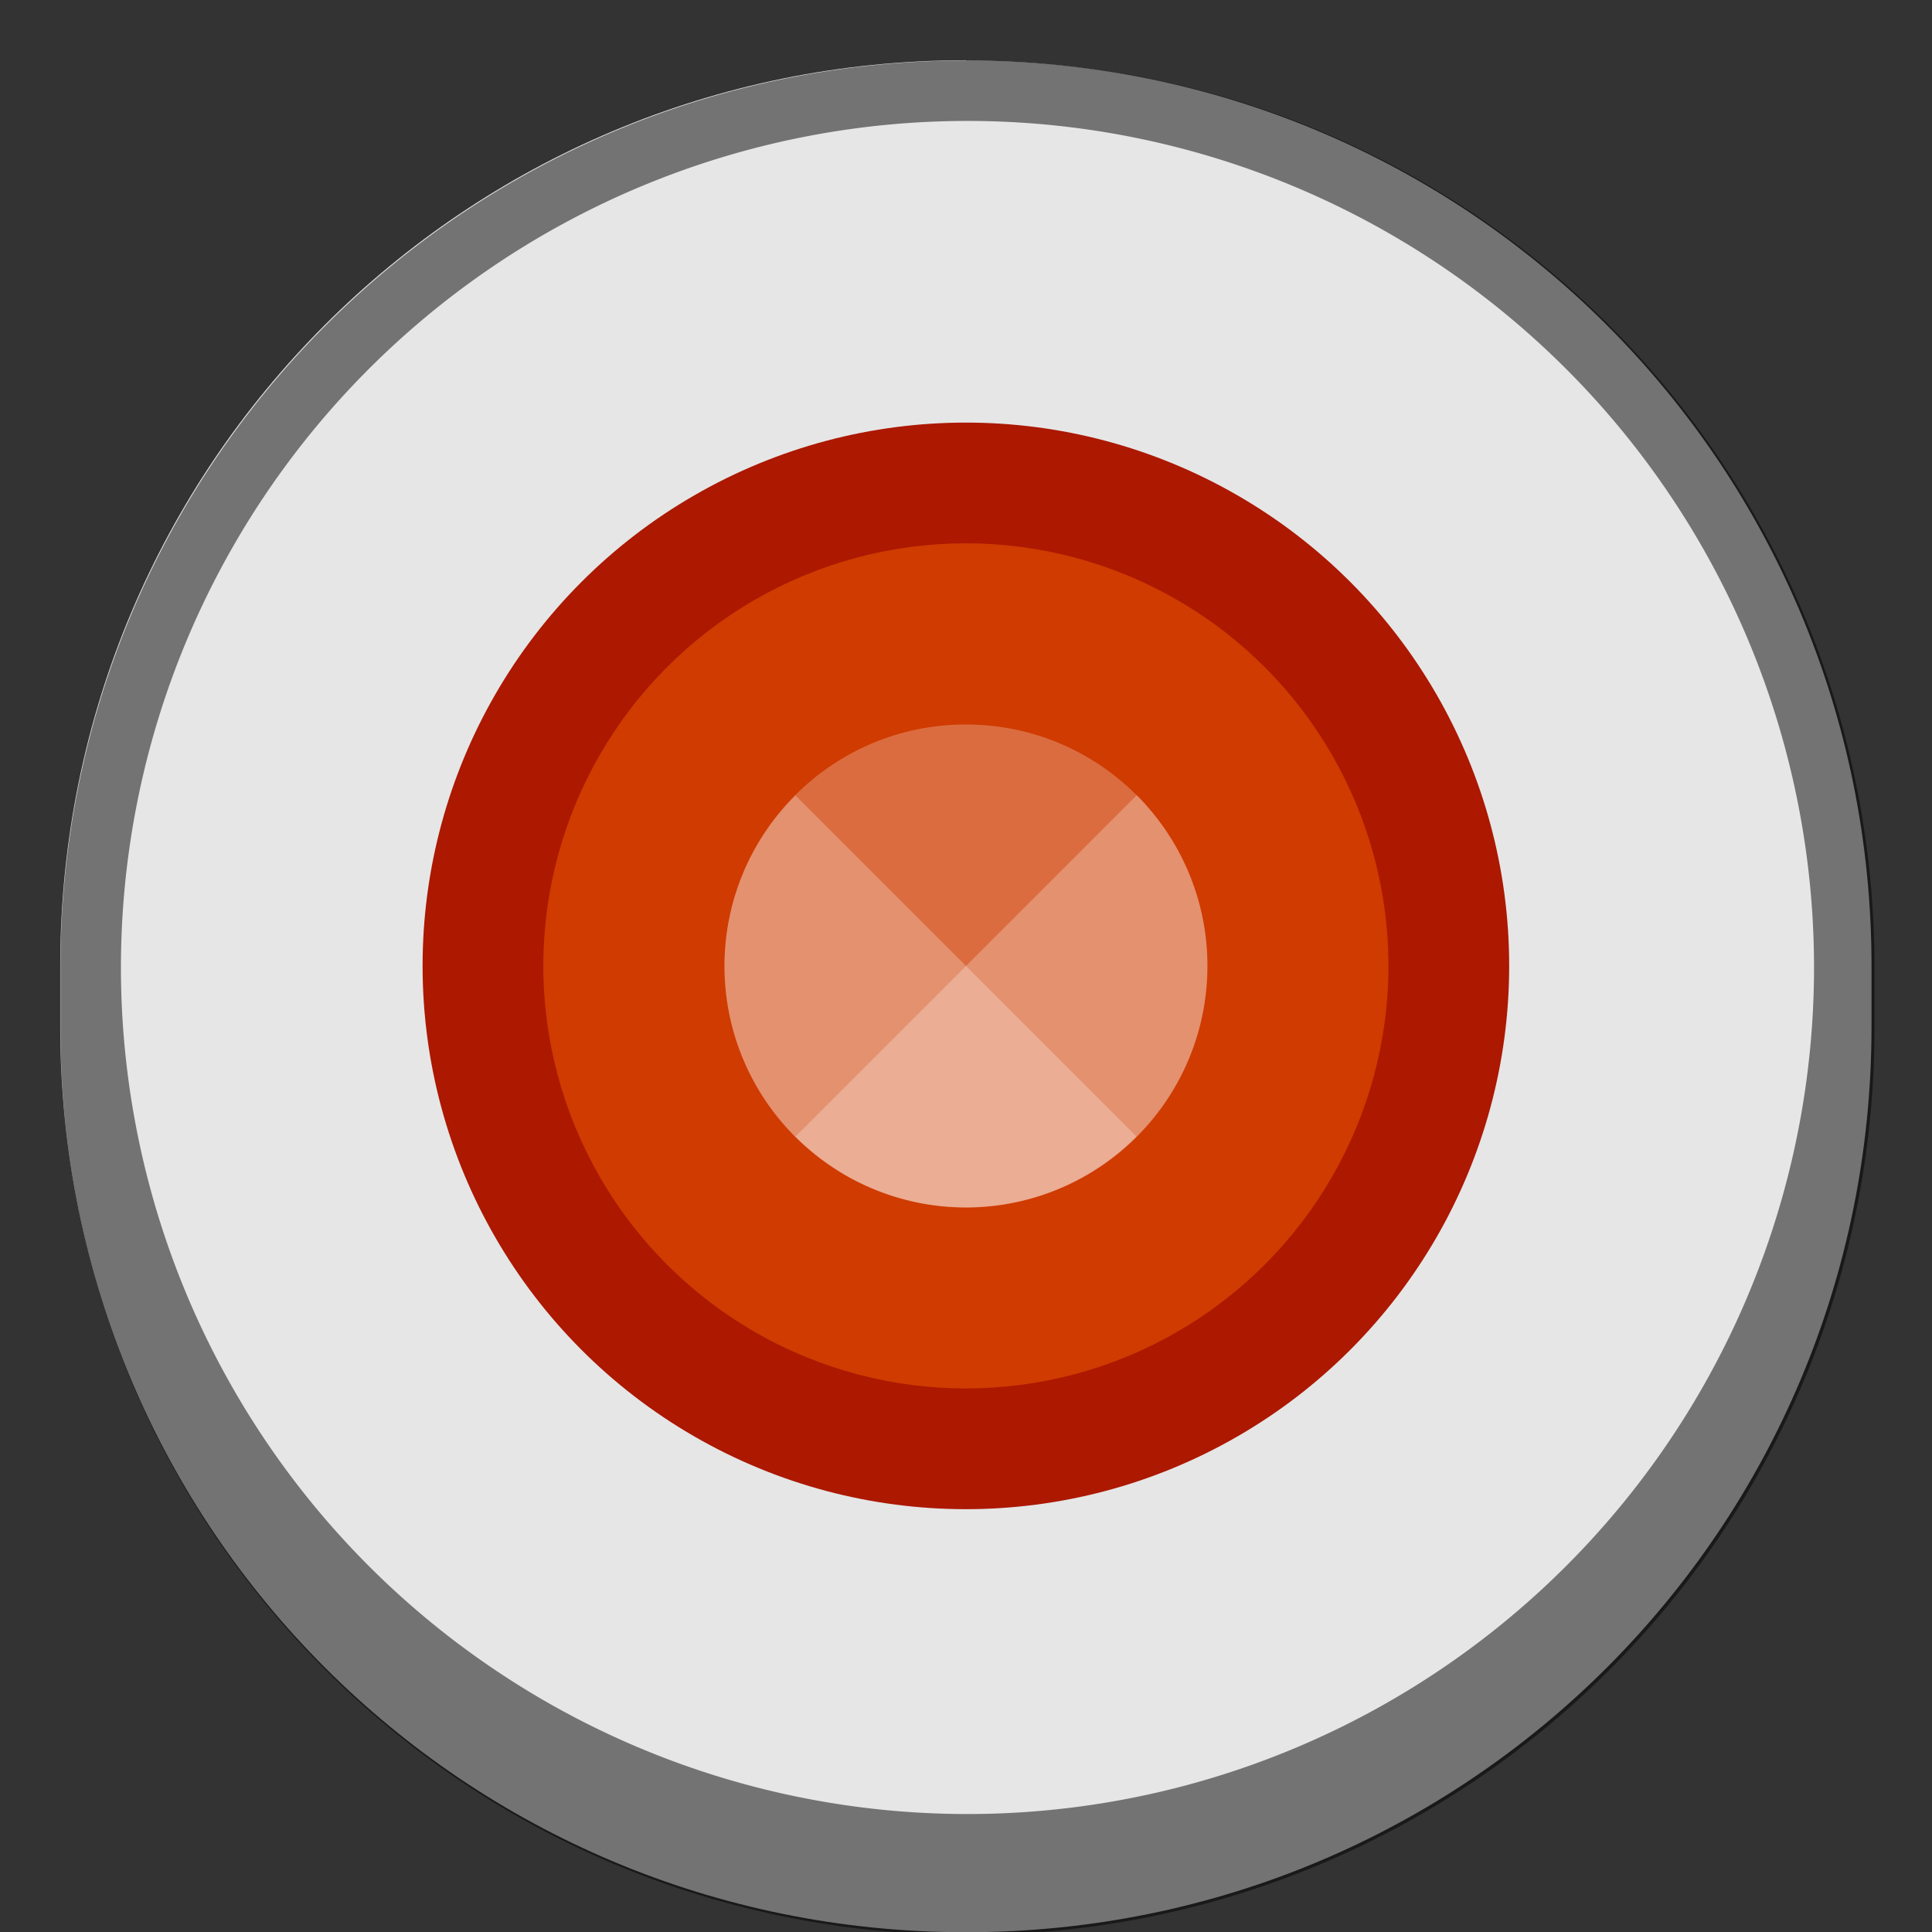 <?xml version="1.0" encoding="UTF-8" standalone="no"?>
<!-- Created with Inkscape (http://www.inkscape.org/) -->

<svg
   width="32"
   height="32"
   viewBox="0 0 8.467 8.467"
   version="1.1"
   id="svg5"
   inkscape:version="1.2 (dc2aedaf03, 2022-05-15)"
   sodipodi:docname="camera-web.svg"
   xmlns:inkscape="http://www.inkscape.org/namespaces/inkscape"
   xmlns:sodipodi="http://sodipodi.sourceforge.net/DTD/sodipodi-0.dtd"
   xmlns="http://www.w3.org/2000/svg"
   xmlns:svg="http://www.w3.org/2000/svg">
  <rect x="0" y="0" width="8.467" height="8.467" fill="#333333" stroke="none"/>
  <sodipodi:namedview
     id="namedview7"
     pagecolor="#ffffff"
     bordercolor="#666666"
     borderopacity="1.0"
     inkscape:pageshadow="2"
     inkscape:pageopacity="0.0"
     inkscape:pagecheckerboard="0"
     inkscape:document-units="px"
     showgrid="false"
     units="px"
     height="48px"
     inkscape:zoom="17.721864"
     inkscape:cx="17.831081"
     inkscape:cy="15.235418"
     inkscape:window-width="1920"
     inkscape:window-height="1016"
     inkscape:window-x="0"
     inkscape:window-y="0"
     inkscape:window-maximized="1"
     inkscape:current-layer="svg5"
     showguides="true"
     inkscape:showpageshadow="2"
     inkscape:deskcolor="#d1d1d1" />
  <defs
     id="defs2" />
  <path
     id="rect5567"
     style="opacity:1;fill:#e6e6e6;fill-opacity:1;stroke-width:0.265"
     d="m 4.233,0.265 c 2.199,0 3.969,1.77 3.969,3.969 v 0.265 c 0,2.199 -1.77,3.969 -3.969,3.969 -2.199,0 -3.969,-1.77 -3.969,-3.969 V 4.233 c 0,-2.199 1.77,-3.969 3.969,-3.969 z"
     sodipodi:nodetypes="sssssss" />
  <circle
     style="fill:#ac1800;fill-opacity:1;stroke-width:0.195"
     id="path10609"
     cx="4.233"
     cy="4.233"
     r="2.381" />
  <circle
     style="fill:#cf3b00;fill-opacity:1;stroke-width:0.142"
     id="path12167"
     cx="4.233"
     cy="4.233"
     r="1.852" />
  <circle
     style="opacity:0.25;fill:#ffffff;fill-opacity:1;stroke-width:0.132"
     id="path13933"
     cx="4.233"
     cy="4.233"
     r="1.058" />
  <path
     id="path13989"
     style="opacity:0.25;fill:#ffffff;fill-opacity:1;stroke-width:0.132"
     d="M 3.486,3.486 A 1.058,1.058 0 0 0 3.175,4.233 1.058,1.058 0 0 0 4.233,5.292 1.058,1.058 0 0 0 4.981,4.981 Z" />
  <path
     id="path13994"
     style="opacity:0.25;fill:#ffffff;fill-opacity:1;stroke-width:0.132"
     d="M 4.982,3.485 3.486,4.981 A 1.058,1.058 0 0 0 4.233,5.292 1.058,1.058 0 0 0 5.292,4.233 1.058,1.058 0 0 0 4.982,3.485 Z" />
  <path
     id="path1427"
     style="opacity:0.5;fill:#000000;fill-opacity:1;stroke-width:0.265"
     d="M 16 1 C 7.69 1 1 7.69 1 16 L 1 17 C 1 25.31 7.69 32 16 32 C 24.31 32 31 25.31 31 17 L 31 16 C 31 7.69 24.31 1 16 1 z M 16 2 A 14 14 0 0 1 30 16 A 14 14 0 0 1 16 30 A 14 14 0 0 1 2 16 A 14 14 0 0 1 16 2 z "
     transform="scale(0.265)" />
</svg>
